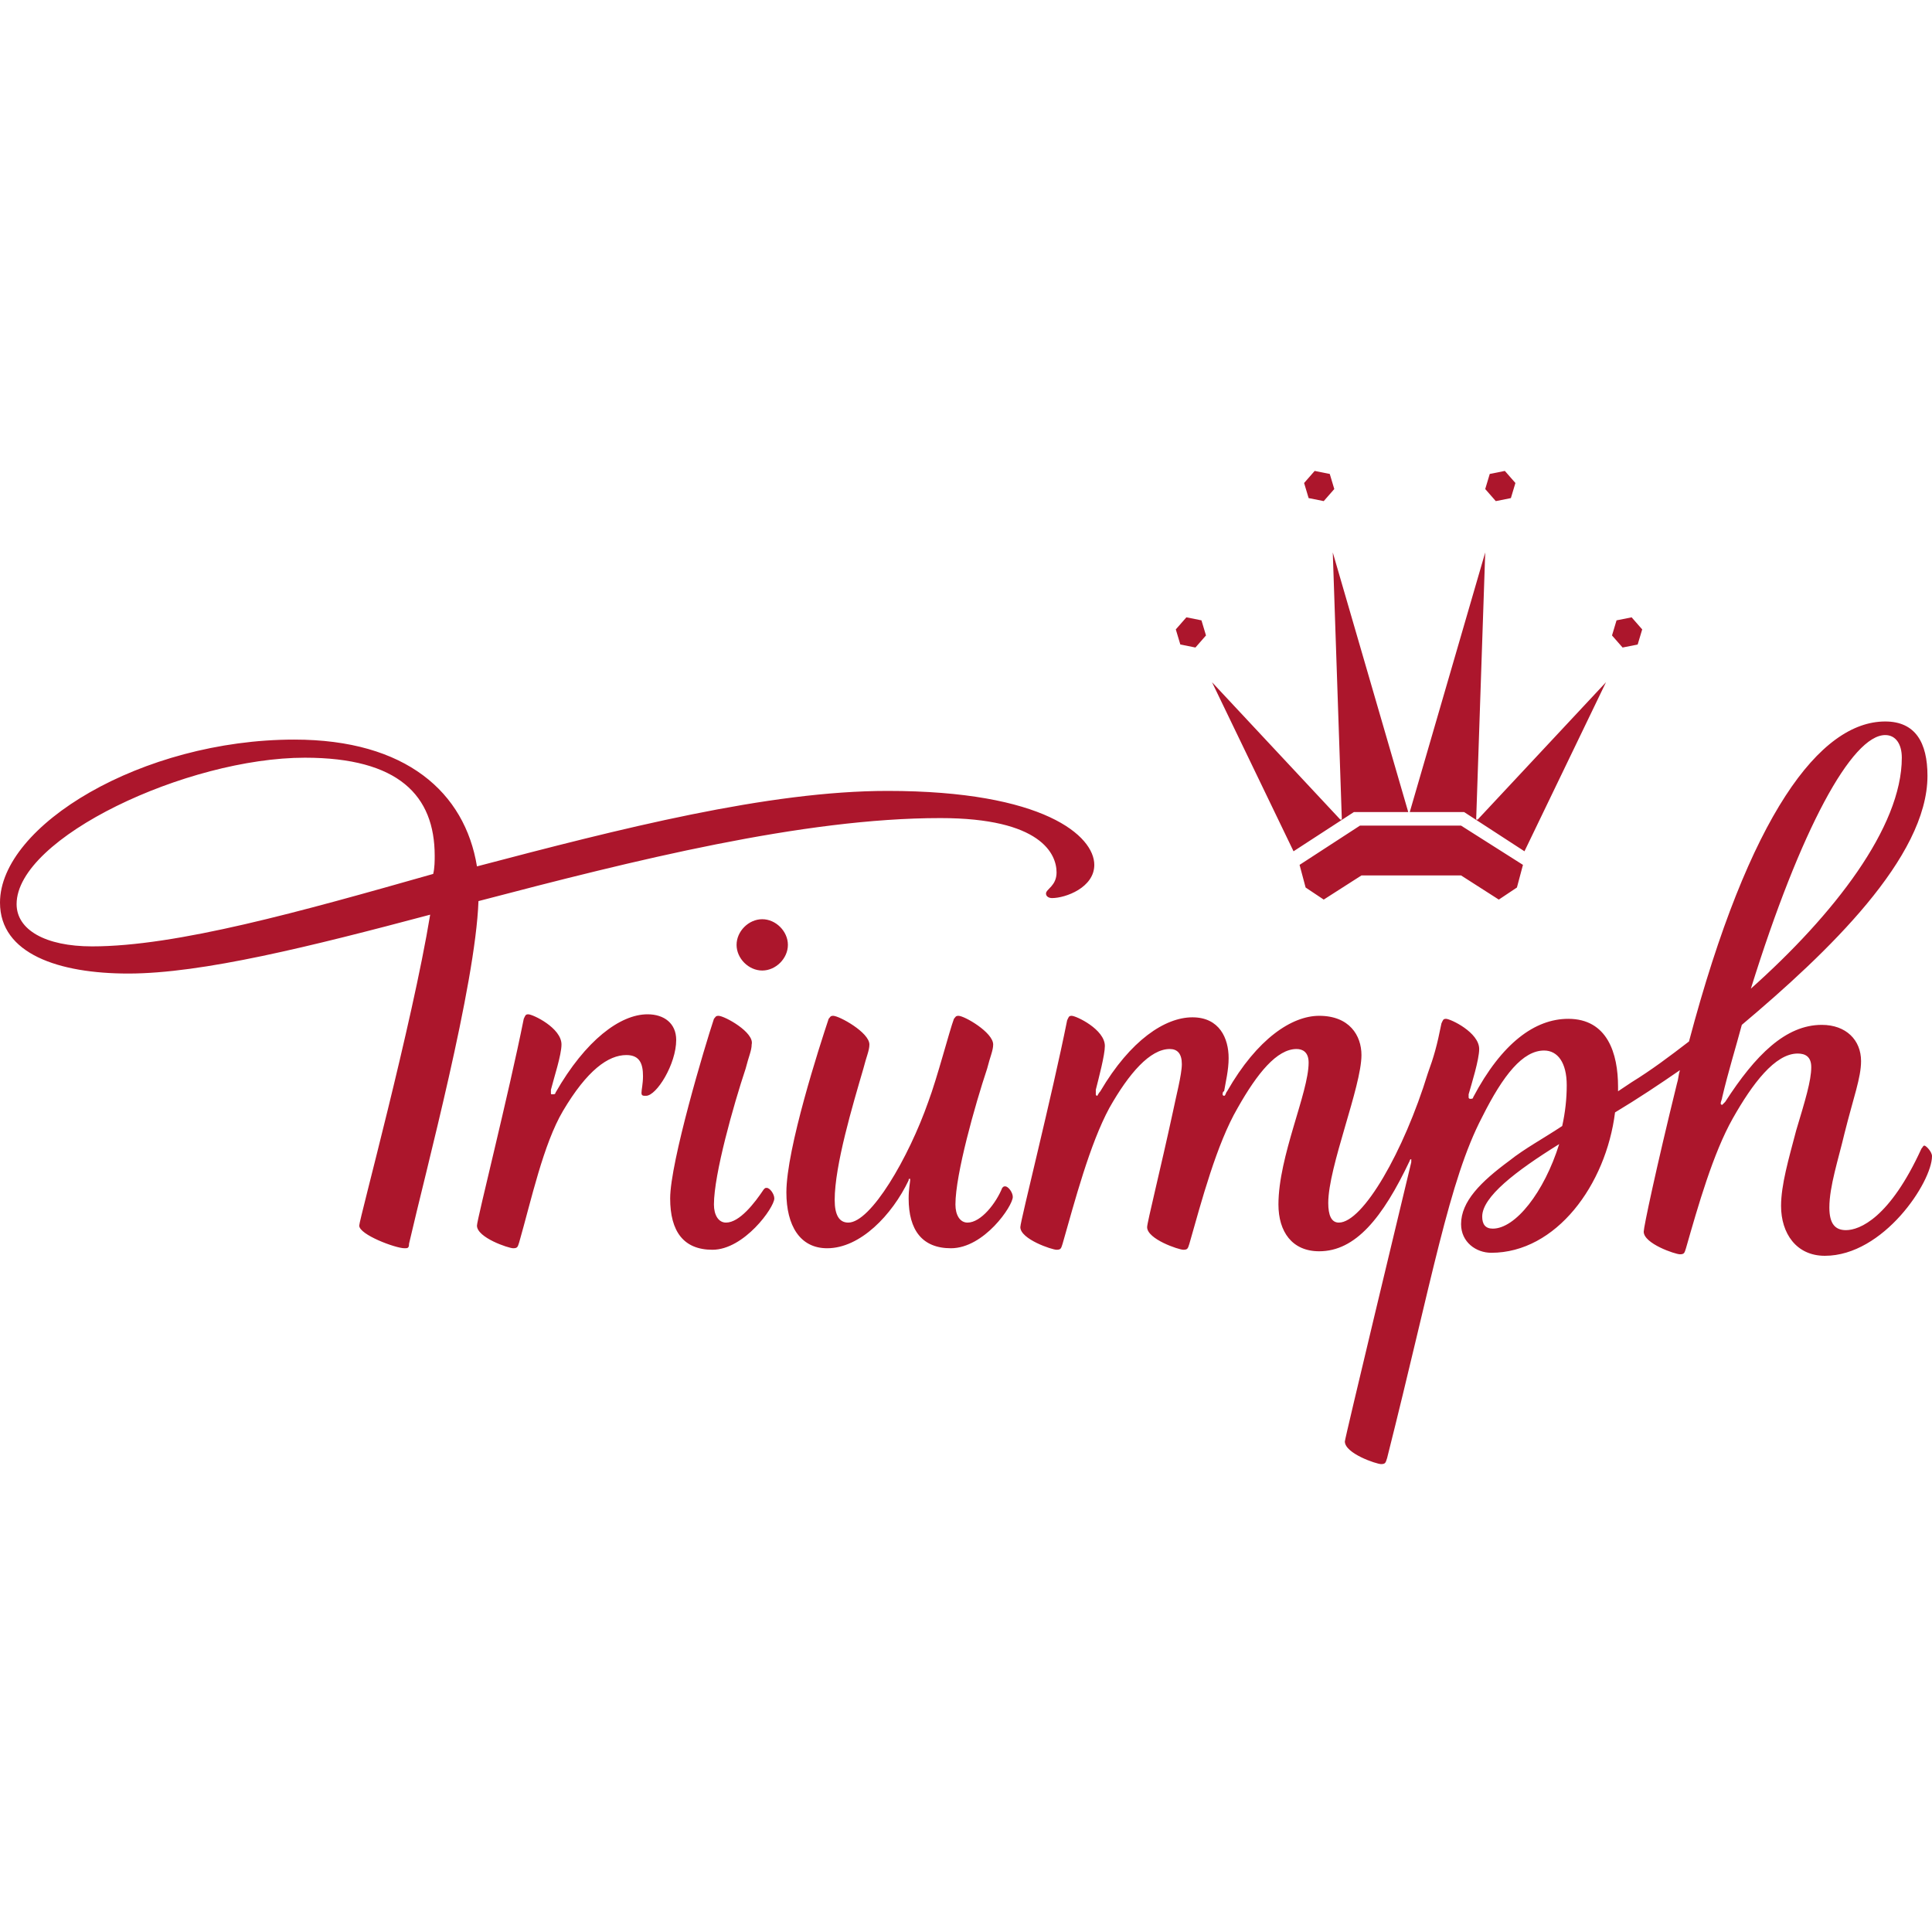 <svg id="Layer_1" xmlns="http://www.w3.org/2000/svg" viewBox="0 0 128 128"><style>.st0{fill:#ac162c}</style><path class="st0" d="M99.7 31.2l-1 .2-.3 1 .7.8 1-.2.3-1-.7-.8zM116 65.5c3.3-10.6 6.7-16.8 8.9-16.8.7 0 1.1.6 1.1 1.5 0 4.6-4.5 10.4-10 15.3M6.1 62.7c-3.1 0-5-1.1-5-2.8 0-4.4 11.3-9.7 19.1-9.7 6.2 0 8.6 2.5 8.6 6.5 0 .3 0 .8-.1 1.2-8.8 2.5-17 4.8-22.6 4.8m92.8 18.7c-.5 0-.7-.3-.7-.8 0-1.3 2.2-3 5.1-4.8-1 3.2-2.9 5.6-4.4 5.6M47.6 67.3c-.2 0-.2.1-.3.2-.6 1.8-2.9 9.5-2.9 11.9 0 2.2.9 3.4 2.8 3.4 2.1 0 4.1-2.8 4.1-3.4 0-.3-.3-.7-.5-.7-.1 0-.1 0-.2.1-.6.9-1.6 2.2-2.5 2.2-.5 0-.8-.5-.8-1.2 0-2 1.3-6.6 2.1-9 .2-.8.4-1.2.4-1.6.2-.8-1.8-1.9-2.2-1.9m15.9 0c-.2 0-.2.1-.3.2-.3.8-1.1 3.9-1.7 5.5-1.3 3.7-3.8 8-5.3 8-.6 0-.9-.5-.9-1.5 0-2.3 1.2-6.3 1.9-8.7.2-.8.4-1.2.4-1.6 0-.8-2-1.9-2.4-1.9-.2 0-.2.1-.3.2-.6 1.8-2.8 8.6-2.8 11.5 0 2.2.9 3.7 2.7 3.7 2.2 0 4.3-2.2 5.4-4.5 0-.1 0-.1.1-.1v.1c0 .1-.1.6-.1 1.2 0 2.1.9 3.3 2.8 3.3 2.2 0 4.1-2.8 4.1-3.4 0-.3-.3-.7-.5-.7-.1 0-.1 0-.2.1-.4 1-1.4 2.3-2.3 2.3-.5 0-.8-.5-.8-1.2 0-2 1.3-6.6 2.1-9 .2-.8.4-1.2.4-1.6 0-.8-1.9-1.9-2.3-1.9m-20.6-.1c-1.8 0-4.1 1.7-6.1 5.2 0 .1-.1.1-.2.1s-.1 0-.1-.1v-.2c.2-.8.7-2.3.7-3 0-1.1-1.9-2-2.2-2-.2 0-.2.1-.3.3-1 5-3.1 13.3-3.1 13.7 0 .8 2.1 1.5 2.4 1.5.3 0 .3-.1.4-.4.8-2.8 1.6-6.5 2.9-8.7 1.6-2.7 3-3.7 4.2-3.7.9 0 1.1.6 1.1 1.4 0 .5-.1.9-.1 1.1 0 .2.1.2.3.2.7 0 2-2.1 2-3.7 0-1.1-.8-1.7-1.9-1.7m7.6-6.3c-.9 0-1.7.8-1.7 1.7 0 .9.8 1.7 1.7 1.7.9 0 1.7-.8 1.7-1.7 0-.9-.8-1.7-1.7-1.7m46.3-6.2H90.1l-4 2.6.4 1.5 1.2.8 2.5-1.6h6.6l2.5 1.6 1.2-.8.4-1.5-4.1-2.6zM19.5 49C9.4 49 0 54.7 0 59.8c0 3.4 3.9 4.7 8.5 4.7 4.9 0 12.1-1.8 20-3.9-1.2 7.3-4.7 20.2-4.7 20.6 0 .6 2.4 1.5 3 1.5.2 0 .3 0 .3-.3 1.1-4.8 4.4-17.1 4.6-22.7C42 57 53.2 54.2 62.3 54.2c6.7 0 7.7 2.4 7.7 3.6 0 .9-.7 1.1-.7 1.4 0 .2.2.3.4.3.9 0 2.8-.7 2.8-2.2 0-1.9-3.3-4.9-13.7-4.9-7.9 0-17.7 2.5-27.2 5-.8-4.9-4.7-8.4-12.1-8.4m105.4-1.2c-4.3 0-9 6.1-13 21.2-1.3 1-2.5 1.9-3.8 2.7l-.9.6V72c0-2.2-.7-4.5-3.3-4.5-2.2 0-4.4 1.6-6.3 5.2 0 .1-.1.1-.2.1 0 0-.1 0-.1-.1v-.2c.2-.7.7-2.3.7-3 0-1.1-1.9-2-2.2-2-.2 0-.2.1-.3.3-.3 1.5-.5 2.2-.9 3.3-1.6 5.2-4.3 9.9-5.9 9.9-.5 0-.7-.5-.7-1.3 0-2.4 2.2-7.7 2.2-9.8 0-1.3-.8-2.6-2.8-2.6-1.8 0-4.1 1.5-6.1 5-.1.1-.1.3-.2.3 0 0-.1 0-.1-.1 0 0 0-.2.1-.2.1-.6.3-1.4.3-2.2 0-1.3-.6-2.7-2.4-2.7-1.8 0-4.1 1.5-6.1 4.9-.1.1-.2.3-.2.3s-.1 0-.1-.1v-.3c.2-.8.6-2.3.6-2.9 0-1.1-1.9-2-2.2-2-.2 0-.2.1-.3.3-1 5-3.1 13.3-3.1 13.7 0 .8 2.1 1.5 2.4 1.5.3 0 .3-.1.4-.4.8-2.8 1.8-6.6 3.1-9 1.3-2.3 2.7-3.9 4-3.9.5 0 .8.3.8 1s-.4 2.2-.6 3.2c-.8 3.7-1.7 7.3-1.7 7.6 0 .8 2.1 1.5 2.4 1.5.3 0 .3-.1.4-.4.8-2.8 1.8-6.6 3.2-9 1.3-2.3 2.6-3.9 3.9-3.9.4 0 .8.2.8.9 0 2-2 6.2-2 9.4 0 1.8.9 3.1 2.7 3.1 2.4 0 4.2-2.2 6-6 0 0 0-.1.1-.1v.2c-.6 2.5-4.4 18.3-4.4 18.5 0 .8 2.1 1.5 2.4 1.5.3 0 .3-.1.4-.4 3-11.9 4.1-18.4 6.3-22.6 1.4-2.8 2.7-4.4 4.1-4.4.9 0 1.5.8 1.5 2.3 0 .9-.1 1.8-.3 2.7-1.2.8-2.5 1.5-3.5 2.3-1.9 1.4-3.2 2.7-3.2 4.2 0 1.2 1 1.9 2 1.9 4.3 0 7.6-4.5 8.2-9.3 1.5-.9 3-1.9 4.3-2.8-.1.3-.1.6-.2.9-1.4 5.7-2.2 9.5-2.2 9.8 0 .8 2.1 1.5 2.4 1.5.3 0 .3-.1.4-.4.8-2.8 1.8-6.3 3.1-8.6s2.8-4.3 4.3-4.3c.5 0 .9.2.9.9 0 .9-.4 2.2-1 4.2-.5 1.9-1 3.6-1 5 0 1.8 1 3.3 2.9 3.3 3.9 0 7.1-4.9 7.1-6.6 0-.3-.4-.7-.5-.7-.1 0-.1.1-.2.2-2.1 4.6-4.1 5.4-5 5.4-.7 0-1.1-.4-1.1-1.5 0-1.4.6-3.2 1-4.9.6-2.4 1.1-3.7 1.1-4.8 0-1.4-1-2.4-2.6-2.4-2.4 0-4.4 2-6.4 5.1l-.2.2s-.1 0-.1-.1.1-.3.1-.4c.4-1.7.9-3.3 1.3-4.8 5.7-4.8 12.3-11.1 12.3-16.5 0-2.2-.8-3.6-2.8-3.6m-46.3-6.9l-.7.8.3 1 1 .2.7-.8-.3-1-1-.2zm29.5 0l-1 .2-.3 1 .7.8 1-.2.3-1-.7-.8zm-9.7-4.3l-5 17.2h-.1l-5-17.2.6 17.7h-.1l-8.5-9.1 5.4 11.2 4-2.6H97l4 2.6 5.4-11.2-8.5 9.1h-.1l.6-17.7zm-11.3-5.4l-.7.8.3 1 1 .2.7-.8-.3-1-1-.2z"/></svg>